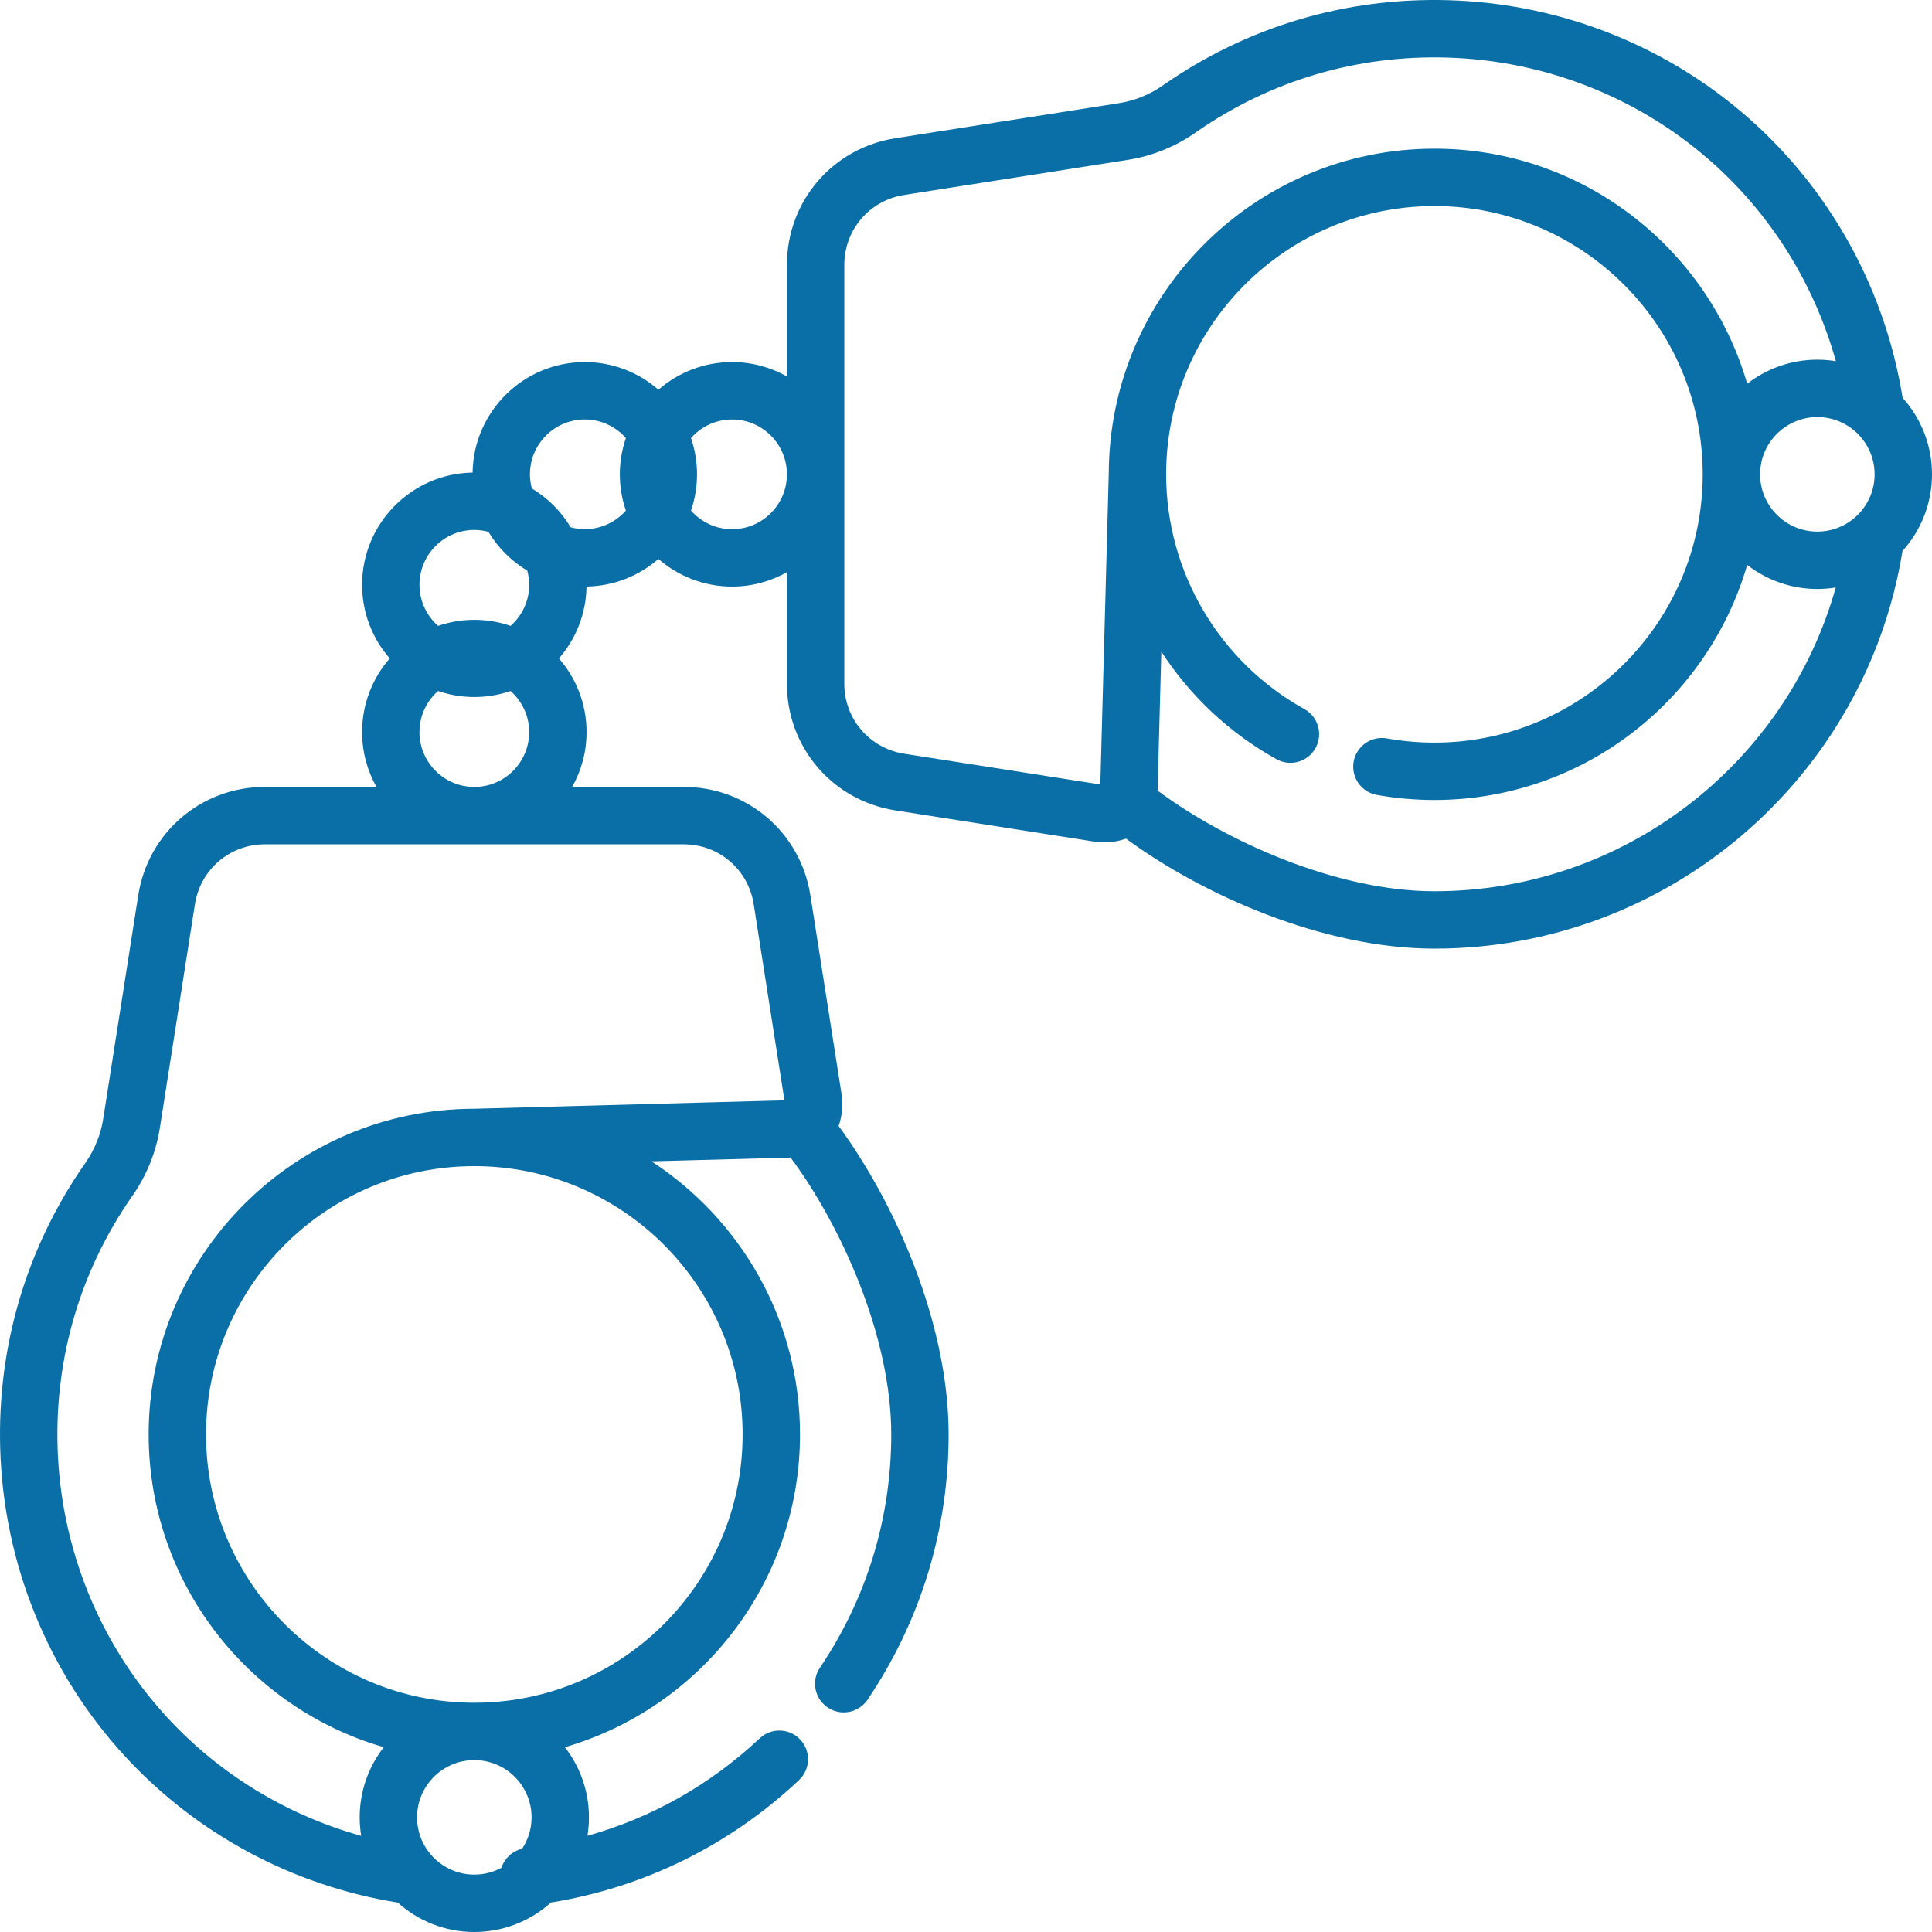 <svg width="100" height="100" viewBox="0 0 100 100" fill="none" xmlns="http://www.w3.org/2000/svg">
<path d="M98.478 20.588C97.606 15.159 94.931 10.167 90.876 6.443C86.55 2.47 80.906 0.185 74.987 0.011C69.667 -0.146 64.558 1.374 60.212 4.404C60.197 4.415 60.182 4.426 60.167 4.437C59.495 4.902 58.724 5.213 57.934 5.337L46.338 7.156C43.09 7.667 40.732 10.423 40.732 13.71V19.485C39.892 19.012 38.923 18.741 37.892 18.741C36.434 18.741 35.102 19.282 34.08 20.172C33.059 19.282 31.726 18.741 30.269 18.741C27.095 18.741 24.509 21.299 24.461 24.461C21.299 24.509 18.742 27.095 18.742 30.268C18.742 31.726 19.282 33.059 20.172 34.08C19.282 35.101 18.742 36.434 18.742 37.892C18.742 38.922 19.013 39.891 19.485 40.731H13.71C10.423 40.731 7.667 43.089 7.156 46.338L5.338 57.932C5.213 58.724 4.901 59.495 4.436 60.167C4.425 60.182 4.414 60.197 4.404 60.212C1.374 64.558 -0.145 69.667 0.011 74.987C0.185 80.907 2.47 86.55 6.443 90.876C10.167 94.931 15.159 97.606 20.588 98.478C21.64 99.424 23.029 100 24.551 100C26.074 100 27.465 99.422 28.517 98.475C33.34 97.694 37.761 95.517 41.355 92.141C41.953 91.58 41.983 90.64 41.421 90.042C40.86 89.444 39.92 89.415 39.322 89.976C36.761 92.381 33.722 94.093 30.407 95.021C30.457 94.71 30.485 94.391 30.485 94.066C30.485 92.699 30.018 91.439 29.238 90.435C36.259 88.398 41.408 81.914 41.408 74.246C41.408 68.33 38.342 63.12 33.719 60.111L40.921 59.916C43.509 63.395 46.131 69.138 46.131 74.245C46.131 78.573 44.855 82.747 42.441 86.317C41.981 86.996 42.159 87.919 42.839 88.379C43.094 88.551 43.383 88.634 43.669 88.634C44.146 88.634 44.614 88.405 44.901 87.981C47.648 83.918 49.101 79.168 49.101 74.245C49.101 68.495 46.332 62.264 43.406 58.279C43.589 57.762 43.648 57.201 43.561 56.639L41.945 46.338C41.434 43.089 38.678 40.731 35.392 40.731H29.616C30.089 39.891 30.36 38.923 30.36 37.892C30.36 36.434 29.82 35.101 28.93 34.08C29.801 33.08 30.337 31.781 30.358 30.359C31.781 30.337 33.08 29.802 34.08 28.93C35.101 29.82 36.434 30.361 37.892 30.361C38.922 30.361 39.891 30.09 40.731 29.617V35.392C40.731 38.679 43.089 41.435 46.338 41.946L56.64 43.562C56.815 43.589 56.991 43.602 57.165 43.602C57.549 43.602 57.925 43.534 58.281 43.408C62.266 46.333 68.496 49.101 74.245 49.101C86.313 49.101 96.557 40.321 98.473 28.52C99.421 27.467 100 26.076 100 24.551C100 23.029 99.424 21.64 98.478 20.588ZM24.551 27.429C24.804 27.429 25.048 27.465 25.282 27.528C25.776 28.352 26.468 29.044 27.292 29.538C27.354 29.771 27.391 30.015 27.391 30.269C27.391 31.115 27.016 31.874 26.427 32.395C25.838 32.193 25.208 32.082 24.551 32.082C23.895 32.082 23.264 32.193 22.675 32.395C22.086 31.874 21.712 31.115 21.712 30.269C21.711 28.703 22.985 27.429 24.551 27.429ZM22.675 35.766C23.264 35.967 23.894 36.078 24.55 36.078C25.207 36.078 25.837 35.967 26.426 35.766C27.016 36.286 27.39 37.045 27.39 37.892C27.39 39.458 26.116 40.732 24.55 40.732C22.984 40.732 21.711 39.458 21.711 37.892C21.711 37.045 22.085 36.287 22.675 35.766ZM27.025 95.693C26.509 95.812 26.11 96.195 25.951 96.677C25.534 96.902 25.057 97.03 24.551 97.03C22.917 97.03 21.587 95.7 21.587 94.066C21.587 92.432 22.917 91.103 24.551 91.103C26.185 91.103 27.514 92.432 27.514 94.066C27.514 94.667 27.333 95.225 27.025 95.693ZM38.438 74.246C38.438 81.903 32.208 88.133 24.551 88.133C16.894 88.133 10.664 81.903 10.664 74.246C10.664 66.589 16.894 60.359 24.551 60.359C32.208 60.359 38.438 66.589 38.438 74.246ZM35.392 43.702C37.207 43.702 38.729 45.005 39.011 46.799L40.603 56.953L24.51 57.39V57.39C15.234 57.412 7.694 64.965 7.694 74.246C7.694 81.915 12.842 88.399 19.863 90.435C19.083 91.439 18.617 92.699 18.617 94.067C18.617 94.393 18.644 94.712 18.695 95.024C14.849 93.952 11.353 91.832 8.631 88.868C5.14 85.067 3.133 80.106 2.98 74.9C2.843 70.231 4.172 65.749 6.824 61.936C6.832 61.925 6.84 61.914 6.847 61.903L6.848 61.903C7.582 60.856 8.075 59.643 8.272 58.394L10.09 46.8C10.373 45.005 11.895 43.702 13.71 43.702H35.392V43.702ZM32.395 26.427C31.874 27.016 31.115 27.39 30.268 27.39C30.015 27.39 29.771 27.354 29.538 27.292C29.044 26.467 28.352 25.775 27.528 25.282C27.465 25.048 27.429 24.804 27.429 24.551C27.429 22.985 28.703 21.711 30.268 21.711C31.115 21.711 31.874 22.085 32.395 22.675C32.193 23.264 32.082 23.894 32.082 24.55C32.082 25.207 32.193 25.838 32.395 26.427ZM37.892 27.391C37.045 27.391 36.286 27.017 35.766 26.427C35.967 25.838 36.078 25.208 36.078 24.551C36.078 23.895 35.967 23.265 35.766 22.676C36.286 22.086 37.045 21.712 37.892 21.712C39.458 21.712 40.731 22.986 40.731 24.552C40.731 26.117 39.458 27.391 37.892 27.391ZM57.39 24.511H57.389L56.953 40.604L46.799 39.012C45.004 38.729 43.702 37.207 43.702 35.392V13.71C43.702 11.895 45.004 10.373 46.799 10.091L58.395 8.272C59.642 8.075 60.855 7.583 61.903 6.848L61.902 6.848C61.914 6.84 61.925 6.831 61.937 6.823C65.75 4.172 70.229 2.842 74.899 2.98C80.106 3.133 85.066 5.14 88.867 8.631C91.831 11.354 93.952 14.85 95.024 18.696C94.712 18.645 94.392 18.617 94.066 18.617C92.699 18.617 91.439 19.084 90.435 19.863C88.398 12.843 81.914 7.694 74.246 7.694C64.964 7.694 57.412 15.234 57.39 24.511ZM74.245 46.131C69.138 46.131 63.395 43.509 59.916 40.921L60.111 33.729C61.588 36.006 63.616 37.933 66.073 39.297C66.79 39.696 67.694 39.437 68.092 38.72C68.49 38.003 68.232 37.099 67.514 36.701C63.101 34.25 60.359 29.594 60.359 24.551C60.359 16.894 66.588 10.665 74.245 10.665C81.903 10.665 88.132 16.894 88.132 24.551C88.132 32.208 81.903 38.438 74.245 38.438C73.42 38.438 72.593 38.365 71.788 38.221C70.982 38.077 70.209 38.615 70.065 39.422C69.92 40.23 70.459 41.001 71.266 41.145C72.243 41.32 73.245 41.408 74.245 41.408C81.914 41.408 88.398 36.26 90.434 29.239C91.439 30.019 92.698 30.485 94.066 30.485C94.391 30.485 94.709 30.458 95.019 30.407C92.45 39.566 84.03 46.131 74.245 46.131ZM94.066 27.515C92.432 27.515 91.103 26.185 91.103 24.551C91.103 22.917 92.432 21.588 94.066 21.588C95.7 21.588 97.029 22.917 97.029 24.551C97.029 26.185 95.7 27.515 94.066 27.515Z" fill="#0B6FA7"/>
</svg>
